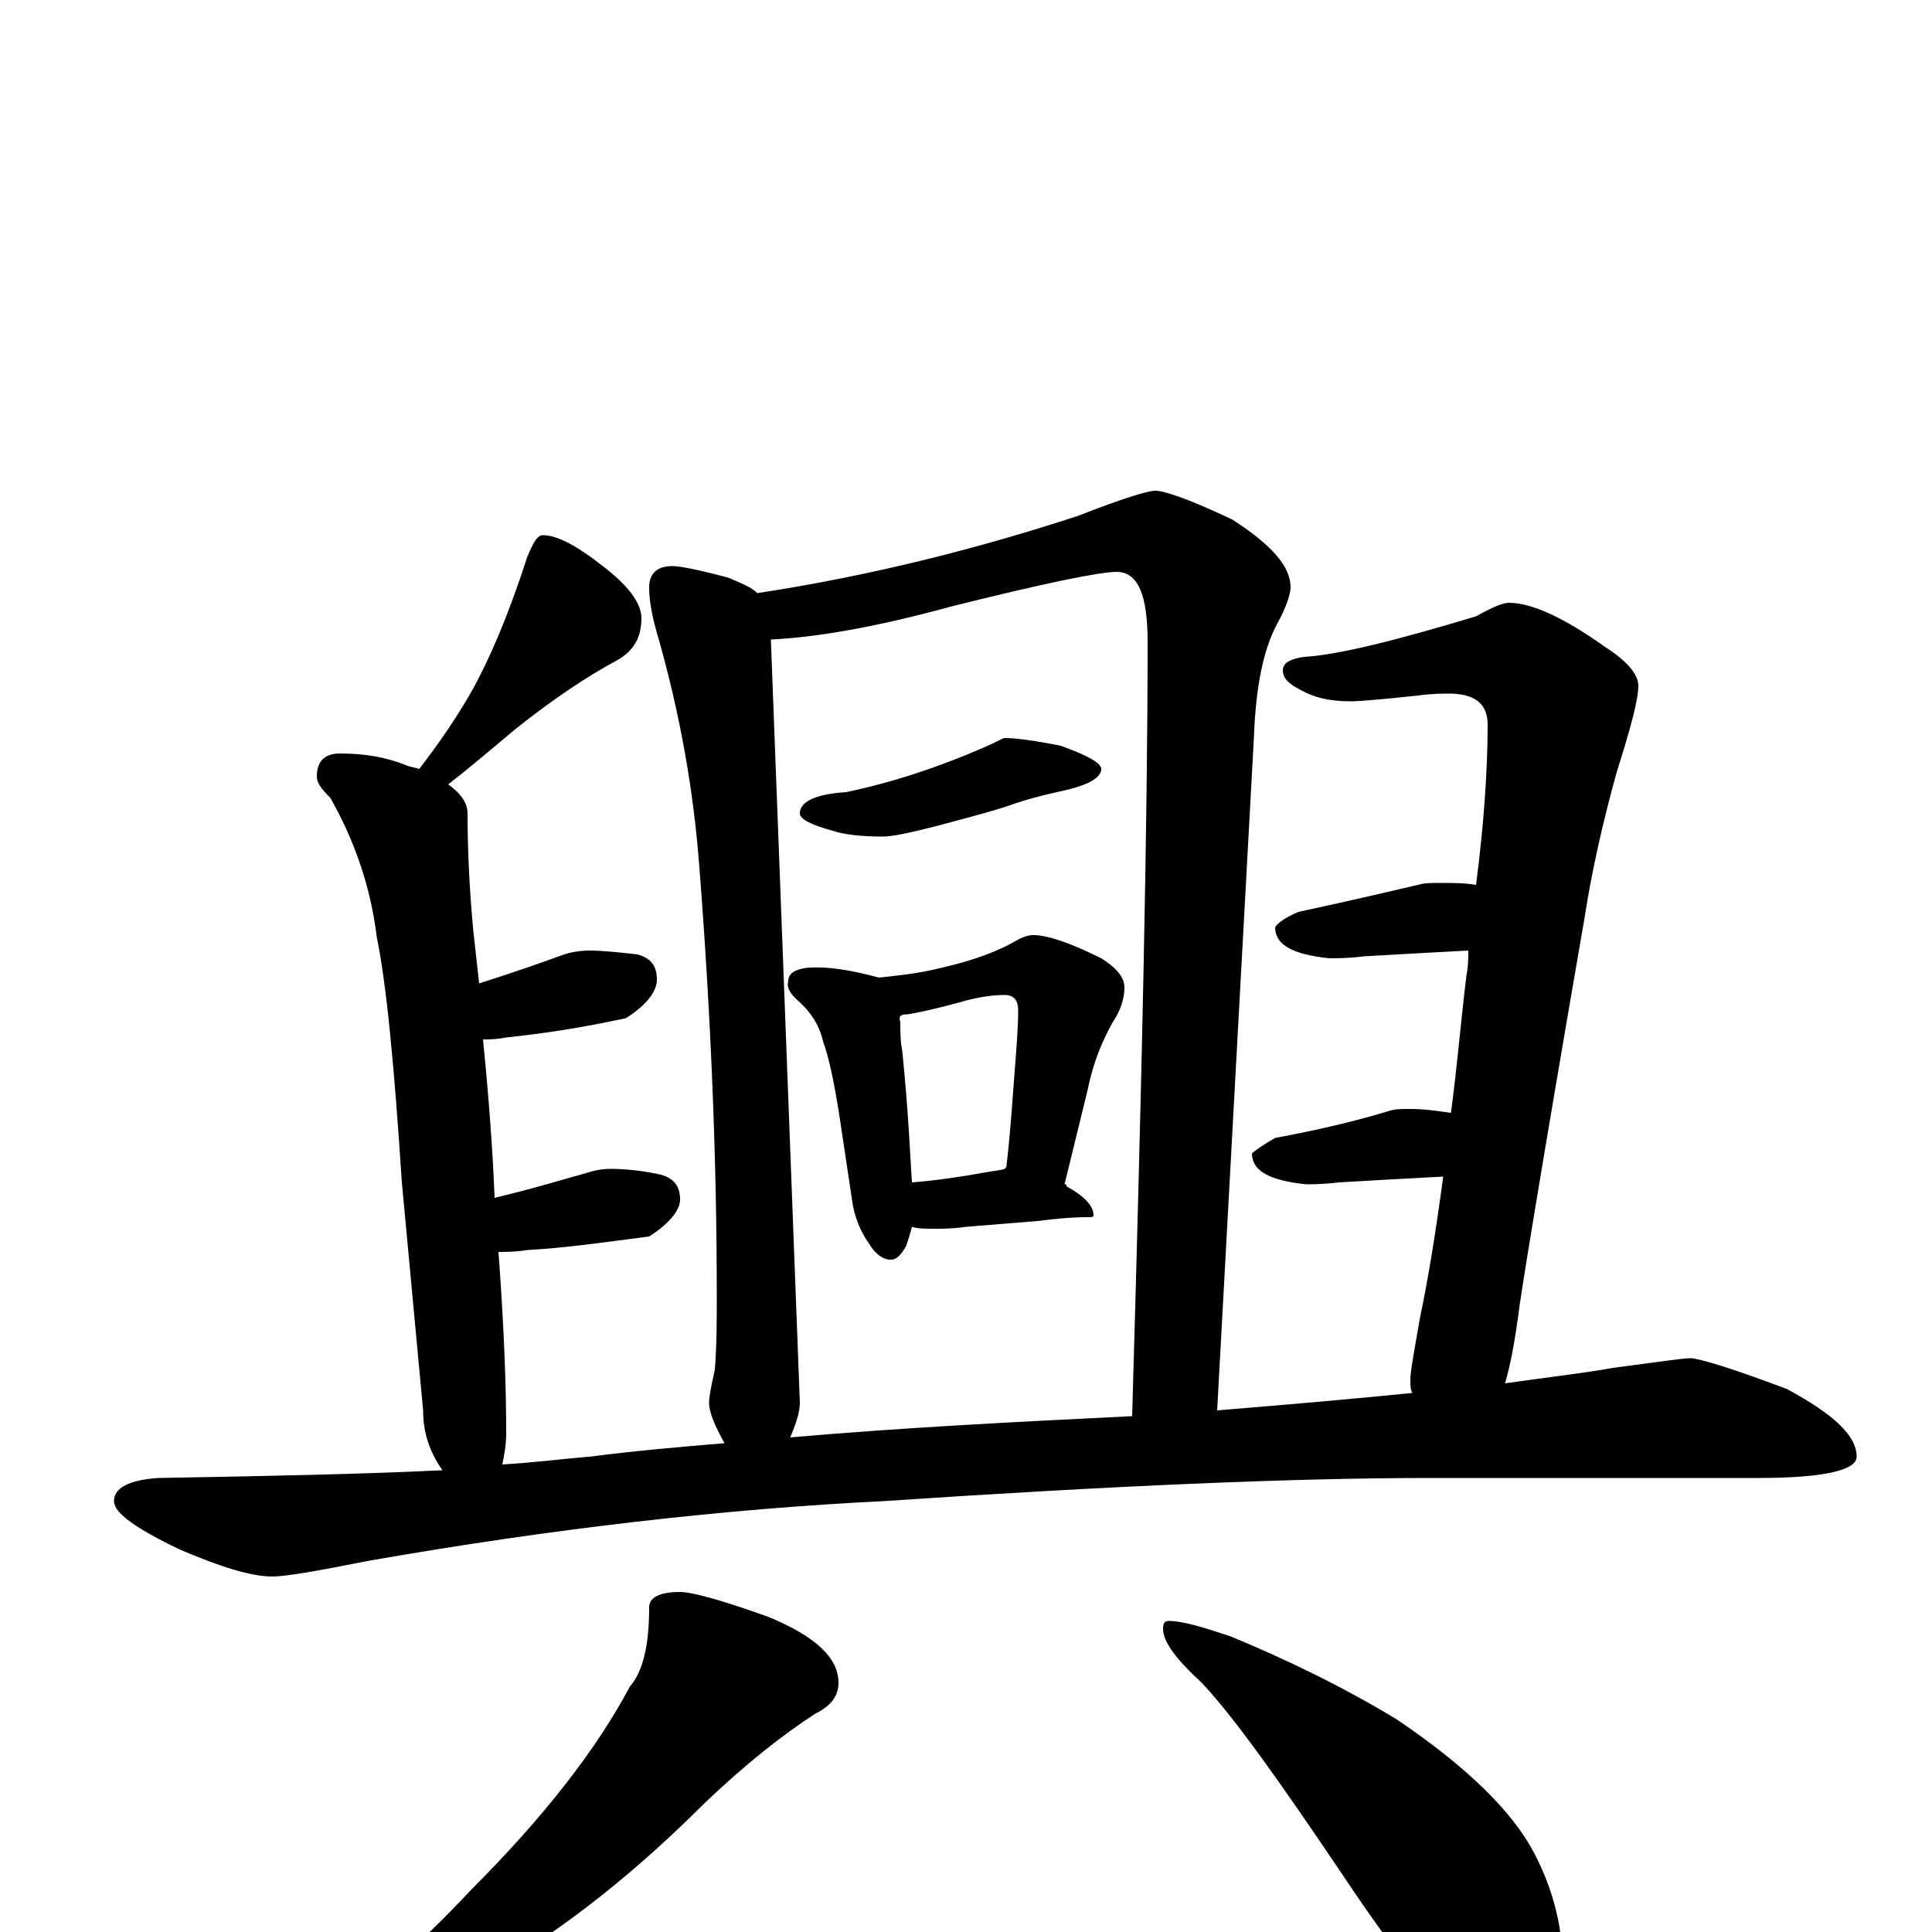 <?xml version="1.0" encoding="utf-8" ?>
<!DOCTYPE svg PUBLIC "-//W3C//DTD SVG 1.1//EN" "http://www.w3.org/Graphics/SVG/1.1/DTD/svg11.dtd">
<svg version="1.1" id="Layer_1" xmlns="http://www.w3.org/2000/svg" xmlns:xlink="http://www.w3.org/1999/xlink" x="0px" y="145px" width="1000px" height="1000px" viewBox="0 0 1000 1000" enable-background="new 0 0 1000 1000" xml:space="preserve">
<g id="Layer_1">
<path id="glyph" transform="matrix(1 0 0 -1 0 1000)" d="M281,723C288,723 298,718 312,707C325,697 332,688 332,680C332,670 328,663 319,658C304,650 286,638 266,622C253,611 241,601 232,594C239,589 242,584 242,579C242,560 243,539 245,518C246,509 247,500 248,491C267,497 281,502 292,506C295,507 300,508 305,508C312,508 321,507 330,506C337,504 340,500 340,493C340,487 335,480 324,473C301,468 281,465 262,463C257,462 253,462 250,462C253,432 255,405 256,380C277,385 293,390 304,393C307,394 311,395 316,395C324,395 333,394 342,392C349,390 352,386 352,379C352,374 347,367 336,360C313,357 292,354 273,353C267,352 262,352 258,352C261,312 262,281 262,258C262,252 261,247 260,242C277,243 292,245 305,246C328,249 351,251 375,253C370,262 367,269 367,274C367,277 368,282 370,291C371,304 371,316 371,329C371,400 368,474 362,551C359,591 352,630 341,669C338,679 336,688 336,696C336,703 340,707 348,707C352,707 362,705 377,701C384,698 389,696 392,693C451,702 506,716 558,733C581,742 594,746 598,746C603,746 617,741 638,731C658,718 668,707 668,696C668,693 666,686 661,677C654,664 650,645 649,618l-19,-348C667,273 701,276 731,279C730,281 730,283 730,286C730,290 732,301 735,318C739,337 743,361 747,391C728,390 710,389 693,388C685,387 679,387 676,387C657,389 648,394 648,403C649,404 653,407 660,411C687,416 706,421 719,425C722,426 725,426 730,426C737,426 744,425 751,424C754,446 756,470 759,495C760,500 760,504 760,508C741,507 723,506 706,505C698,504 692,504 688,504C669,506 660,511 660,520C661,522 665,525 672,528C700,534 721,539 734,542C737,543 741,543 746,543C752,543 758,543 764,542C768,573 770,601 770,625C770,636 763,641 750,641C747,641 741,641 734,640C715,638 704,637 699,637C688,637 680,639 673,643C667,646 664,649 664,653C664,657 668,659 675,660C692,661 721,668 764,681C773,686 778,688 781,688C793,688 810,680 831,665C842,658 848,651 848,645C848,638 844,623 837,601C830,576 824,550 820,524C797,391 786,323 786,320C784,306 782,294 779,284C800,287 818,289 835,292C858,295 871,297 875,297C879,297 896,292 925,281C949,268 961,257 961,246C961,239 944,235 910,235l-170,0C670,235 576,231 457,223C376,219 287,209 190,192C165,187 148,184 141,184C130,184 114,189 93,198C70,209 59,217 59,223C59,230 67,234 82,235C139,236 188,237 229,239C222,249 219,259 219,270l-11,118C204,449 200,491 195,515C192,540 184,564 171,587C166,592 164,595 164,598C164,606 168,610 176,610C189,610 200,608 210,604C212,603 214,603 217,602C227,615 236,628 244,642C253,658 263,681 273,712C276,719 278,723 281,723M409,256C466,261 525,264 586,267C591,440 594,573 594,668C594,692 589,704 578,704C569,704 540,698 492,686C452,675 421,670 399,669l15,-395C414,269 412,263 409,256M520,618C525,618 534,617 549,614C563,609 570,605 570,602C570,597 562,593 547,590C538,588 531,586 525,584C520,582 506,578 483,572C471,569 462,567 457,567C446,567 437,568 431,570C420,573 414,576 414,579C414,585 422,589 438,590C462,595 486,603 509,613C516,616 519,618 520,618M417,499C428,500 440,498 455,494C464,495 475,496 487,499C500,502 513,506 524,512C529,515 532,516 535,516C542,516 554,512 570,504C578,499 582,494 582,489C582,483 580,477 576,471C571,462 566,451 563,436l-12,-49C552,387 552,387 552,386C561,381 566,376 566,371C566,370 565,370 563,370C554,370 545,369 537,368l-37,-3C493,364 488,364 484,364C479,364 475,364 472,365C471,361 470,358 469,355C466,350 464,348 461,348C457,348 453,351 450,356C445,363 442,371 441,379l-6,40C432,439 429,453 426,461C424,470 419,477 412,483C409,486 407,489 408,492C408,496 411,498 417,499M472,388C485,389 498,391 509,393C514,394 517,394 520,395C521,396 521,396 521,397C523,414 524,430 525,443C526,456 527,468 527,477C527,482 525,485 520,485C514,485 506,484 496,481C485,478 476,476 470,475C466,475 465,474 466,471C466,466 466,461 467,456C470,427 471,404 472,388M352,176C358,176 373,172 398,163C422,153 434,142 434,129C434,122 430,117 422,113C405,102 386,87 365,67C330,32 293,2 253,-21C228,-39 205,-51 186,-57C175,-63 167,-66 160,-66C152,-66 148,-65 148,-62C183,-37 215,-9 244,22C282,60 309,95 326,127C333,135 336,149 336,168C336,173 341,176 352,176M605,161C612,161 622,158 637,153C666,141 695,127 723,110C760,85 783,62 794,41C804,22 809,2 809,-19C809,-28 806,-38 801,-49C796,-58 790,-62 781,-62C777,-62 770,-58 759,-50C743,-37 722,-11 696,28C663,77 639,111 622,129C609,141 602,150 602,157C602,160 603,161 605,161z"/>
</g>
</svg>
